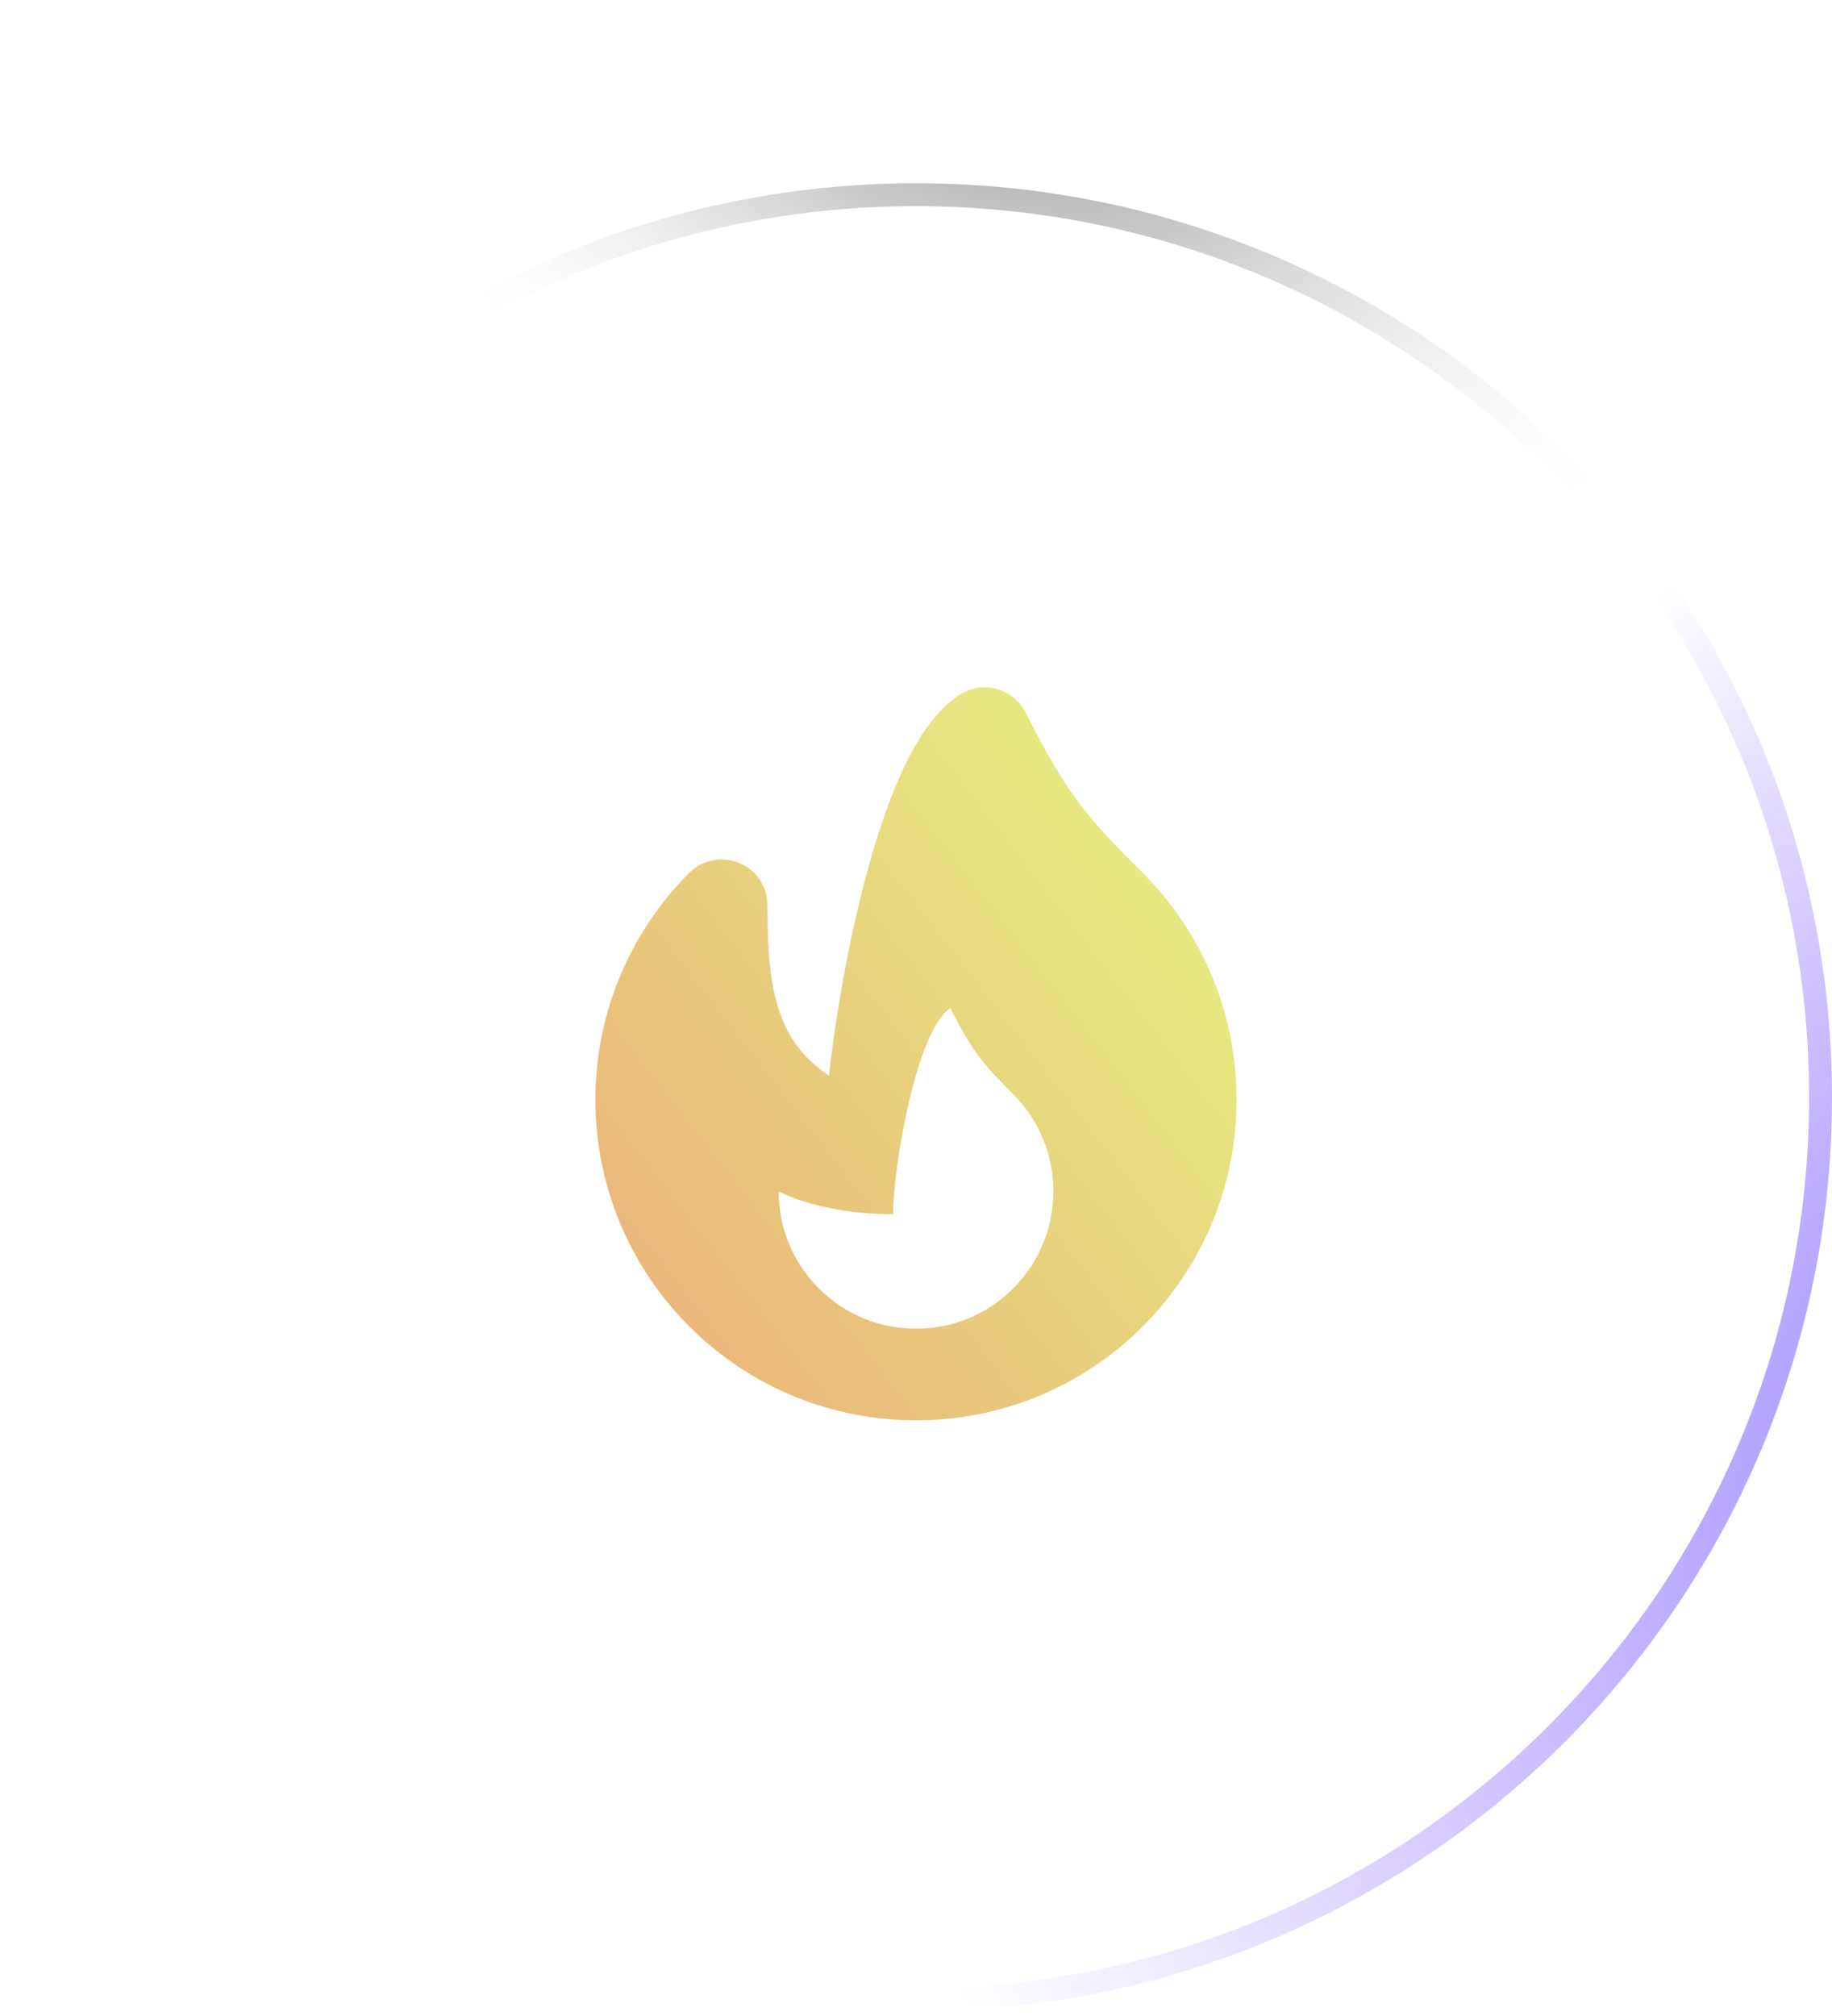 <svg width="80" height="88" viewBox="0 0 80 88" fill="none" xmlns="http://www.w3.org/2000/svg">
<g filter="url(#filter0_b_1_232)">
<path d="M0 47.895C0 25.862 17.966 8 40 8C62.034 8 80 25.862 80 47.895C80 69.929 62.034 87.791 40 87.791C17.966 87.791 0 69.929 0 47.895Z" fill="url(#paint0_radial_1_232)"/>
<path d="M0.5 47.895C0.5 26.14 18.241 8.5 40 8.5C61.759 8.5 79.5 26.14 79.5 47.895C79.5 69.651 61.759 87.291 40 87.291C18.241 87.291 0.5 69.651 0.5 47.895Z" stroke="url(#paint1_radial_1_232)"/>
<path d="M0.5 47.895C0.5 26.14 18.241 8.5 40 8.5C61.759 8.5 79.5 26.14 79.5 47.895C79.5 69.651 61.759 87.291 40 87.291C18.241 87.291 0.5 69.651 0.5 47.895Z" stroke="url(#paint2_radial_1_232)"/>
<path d="M0.5 47.895C0.5 26.14 18.241 8.5 40 8.5C61.759 8.5 79.5 26.14 79.5 47.895C79.5 69.651 61.759 87.291 40 87.291C18.241 87.291 0.5 69.651 0.5 47.895Z" stroke="url(#paint3_radial_1_232)"/>
</g>
<g filter="url(#filter1_f_1_232)">
<ellipse cx="39.744" cy="29.482" rx="25.385" ry="16.367" fill="url(#paint4_radial_1_232)" fill-opacity="0.2"/>
</g>
<path fill-rule="evenodd" clip-rule="evenodd" d="M43.514 30.068C44.068 30.214 44.532 30.592 44.79 31.106C45.756 33.04 46.478 34.214 47.204 35.166C47.94 36.13 48.716 36.918 49.9 38.1C52.632 40.834 54 44.42 54 48C54 51.58 52.632 55.166 49.9 57.9C44.432 63.366 35.568 63.366 30.1 57.9C27.368 55.166 26 51.58 26 48C26 44.42 27.368 40.834 30.1 38.1C30.672 37.528 31.532 37.358 32.28 37.668C33.028 37.976 33.514 38.706 33.514 39.514C33.514 41.754 33.654 43.46 34.31 44.822C34.67 45.57 35.232 46.302 36.2 46.956C36.432 44.834 36.856 42.248 37.428 39.796C37.878 37.864 38.438 35.936 39.106 34.328C39.44 33.522 39.818 32.758 40.246 32.096C40.662 31.452 41.198 30.798 41.89 30.336C42.368 30.018 42.96 29.92 43.514 30.068ZM44.242 56.242C41.9 58.586 38.1 58.586 35.758 56.242C34.586 55.072 34 53.536 34 52C34 52 35.758 53 39 53C39 51 40 45 41.5 44C42.5 46 43.072 46.586 44.242 47.758C45.414 48.928 46 50.464 46 52C46 53.536 45.414 55.072 44.242 56.242Z" fill="url(#paint5_linear_1_232)"/>
<defs>
<filter id="filter0_b_1_232" x="-5" y="3" width="90" height="89.791" filterUnits="userSpaceOnUse" color-interpolation-filters="sRGB">
<feFlood flood-opacity="0" result="BackgroundImageFix"/>
<feGaussianBlur in="BackgroundImageFix" stdDeviation="2.5"/>
<feComposite in2="SourceAlpha" operator="in" result="effect1_backgroundBlur_1_232"/>
<feBlend mode="normal" in="SourceGraphic" in2="effect1_backgroundBlur_1_232" result="shape"/>
</filter>
<filter id="filter1_f_1_232" x="1.404" y="0.16" width="76.678" height="58.644" filterUnits="userSpaceOnUse" color-interpolation-filters="sRGB">
<feFlood flood-opacity="0" result="BackgroundImageFix"/>
<feBlend mode="normal" in="SourceGraphic" in2="BackgroundImageFix" result="shape"/>
<feGaussianBlur stdDeviation="6.477" result="effect1_foregroundBlur_1_232"/>
</filter>
<radialGradient id="paint0_radial_1_232" cx="0" cy="0" r="1" gradientUnits="userSpaceOnUse" gradientTransform="translate(6.692 8) rotate(47.945) scale(119.431 86.775)">
<stop stop-color="white" stop-opacity="0.36"/>
<stop offset="1" stop-color="white" stop-opacity="0"/>
</radialGradient>
<radialGradient id="paint1_radial_1_232" cx="0" cy="0" r="1" gradientUnits="userSpaceOnUse" gradientTransform="translate(-42.596 16.163) rotate(35.041) scale(92.151 54.388)">
<stop stop-color="white"/>
<stop offset="1" stop-color="white" stop-opacity="0.06"/>
</radialGradient>
<radialGradient id="paint2_radial_1_232" cx="0" cy="0" r="1" gradientUnits="userSpaceOnUse" gradientTransform="translate(103.421 61.401) rotate(161.385) scale(66.843 45.178)">
<stop stop-color="#8470FF"/>
<stop offset="1" stop-color="#865CFF" stop-opacity="0"/>
</radialGradient>
<radialGradient id="paint3_radial_1_232" cx="0" cy="0" r="1" gradientUnits="userSpaceOnUse" gradientTransform="translate(40.871 -10.236) rotate(47.215) scale(44.643 32.088)">
<stop/>
<stop offset="1" stop-color="white" stop-opacity="0"/>
</radialGradient>
<radialGradient id="paint4_radial_1_232" cx="0" cy="0" r="1" gradientUnits="userSpaceOnUse" gradientTransform="translate(39.744 13.115) rotate(90) scale(24.257 37.625)">
<stop stop-color="white"/>
<stop offset="1" stop-color="white" stop-opacity="0"/>
</radialGradient>
<linearGradient id="paint5_linear_1_232" x1="57.64" y1="30" x2="22.37" y2="57.312" gradientUnits="userSpaceOnUse">
<stop stop-color="#E4FD84"/>
<stop offset="0.99" stop-color="#EBAE79"/>
</linearGradient>
</defs>
</svg>
